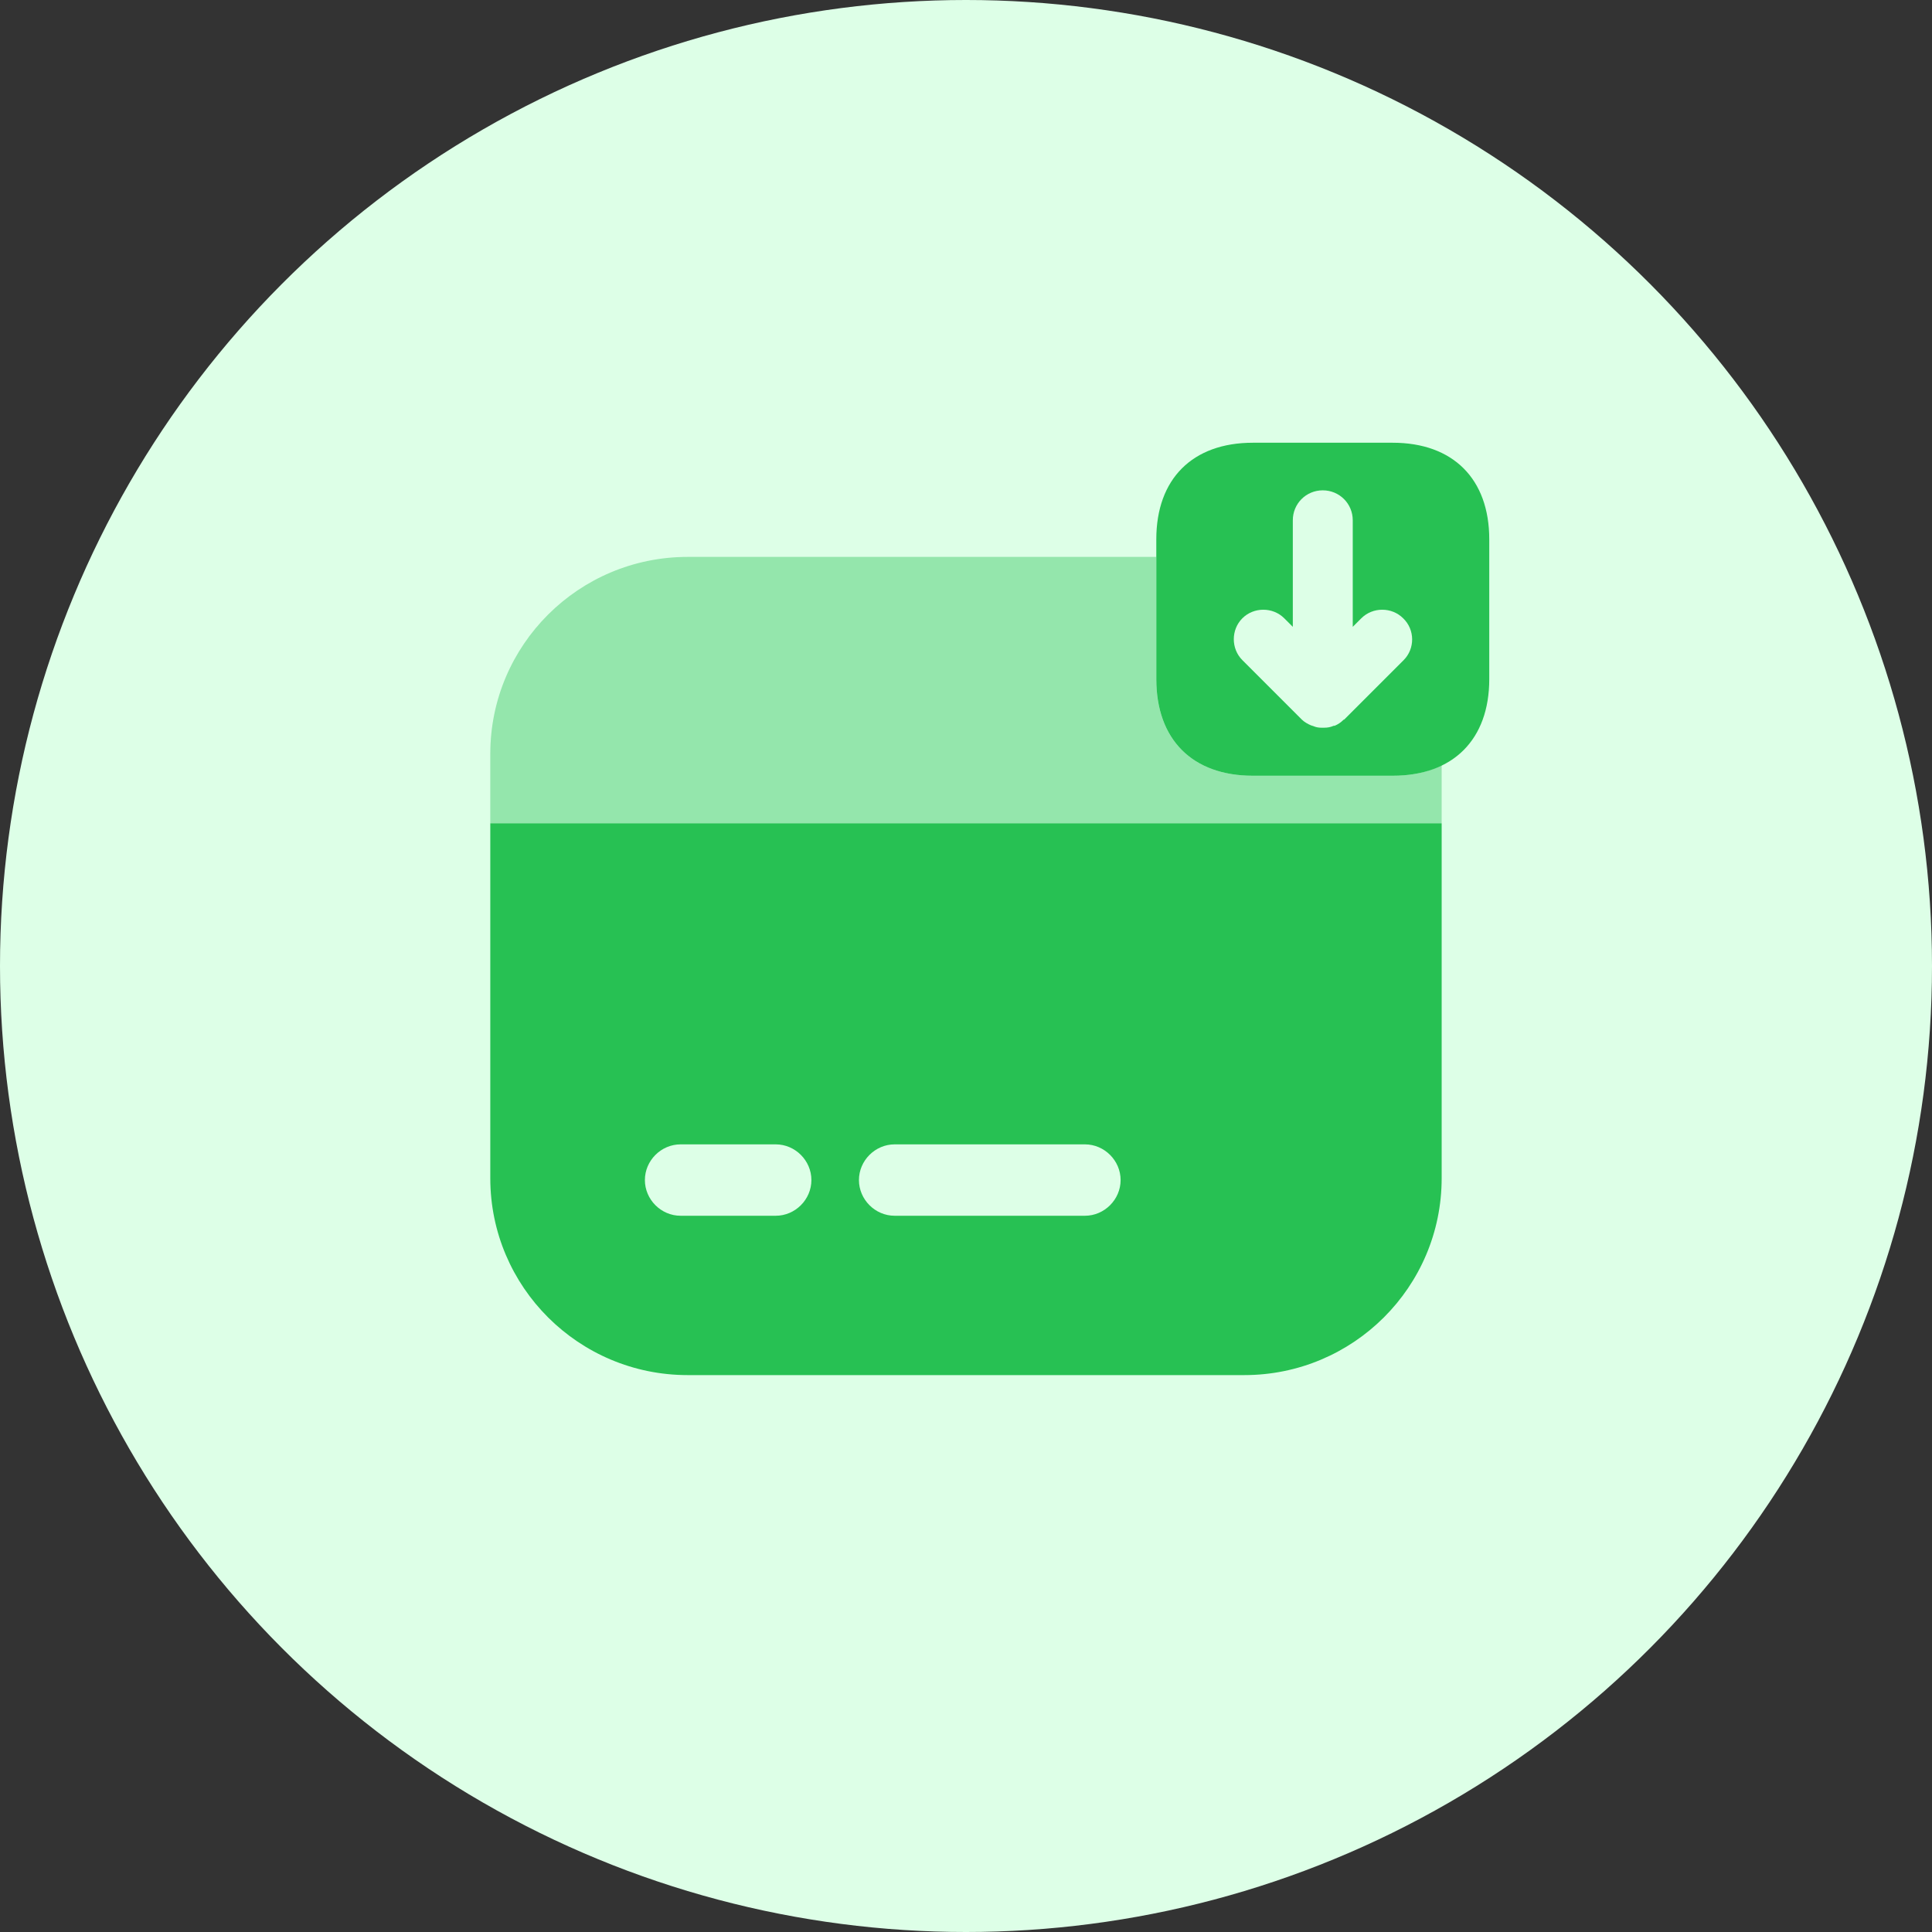 <svg width="44" height="44" viewBox="0 0 44 44" fill="none" xmlns="http://www.w3.org/2000/svg">
<rect x="0" y="0" width="44" height="44" fill="#333333" stroke="none"/>
<circle cx="22" cy="22" r="22" fill="#DDFFE7"/>
<path d="M31.718 17.667H28.533C27.157 17.667 26.334 16.843 26.334 15.467V12.283C26.334 10.907 27.157 10.083 28.533 10.083H31.718C33.093 10.083 33.917 10.907 33.917 12.283V15.467C33.917 16.843 33.093 17.667 31.718 17.667ZM31.956 14.081C31.826 13.951 31.653 13.886 31.479 13.886C31.306 13.886 31.133 13.951 31.003 14.081L30.808 14.276V11.849C30.808 11.47 30.504 11.167 30.125 11.167C29.746 11.167 29.443 11.47 29.443 11.849V14.276L29.248 14.081C28.988 13.821 28.554 13.821 28.294 14.081C28.034 14.341 28.034 14.774 28.294 15.034L29.648 16.388C29.703 16.442 29.779 16.486 29.854 16.518C29.876 16.529 29.898 16.529 29.919 16.54C29.974 16.562 30.028 16.573 30.093 16.573C30.114 16.573 30.136 16.573 30.158 16.573C30.233 16.573 30.299 16.562 30.374 16.529C30.385 16.529 30.385 16.529 30.396 16.529C30.472 16.497 30.537 16.453 30.591 16.399C30.602 16.388 30.602 16.388 30.613 16.388L31.967 15.034C32.227 14.774 32.227 14.341 31.956 14.081Z" fill="#27C153"/>
<path opacity="0.4" d="M32.833 17.418V18.75H11.166V17.168C11.166 14.688 13.181 12.683 15.662 12.683H26.333V15.467C26.333 16.843 27.157 17.667 28.532 17.667H31.717C32.151 17.667 32.519 17.591 32.833 17.418Z" fill="#27C153"/>
<path d="M11.166 18.75V26.832C11.166 29.312 13.181 31.317 15.662 31.317H28.337C30.818 31.317 32.833 29.312 32.833 26.832V18.75H11.166ZM17.666 27.688H15.5C15.056 27.688 14.687 27.319 14.687 26.875C14.687 26.431 15.056 26.062 15.5 26.062H17.666C18.111 26.062 18.479 26.431 18.479 26.875C18.479 27.319 18.111 27.688 17.666 27.688ZM24.708 27.688H20.375C19.931 27.688 19.562 27.319 19.562 26.875C19.562 26.431 19.931 26.062 20.375 26.062H24.708C25.152 26.062 25.521 26.431 25.521 26.875C25.521 27.319 25.152 27.688 24.708 27.688Z" fill="#27C153"/>
</svg>
